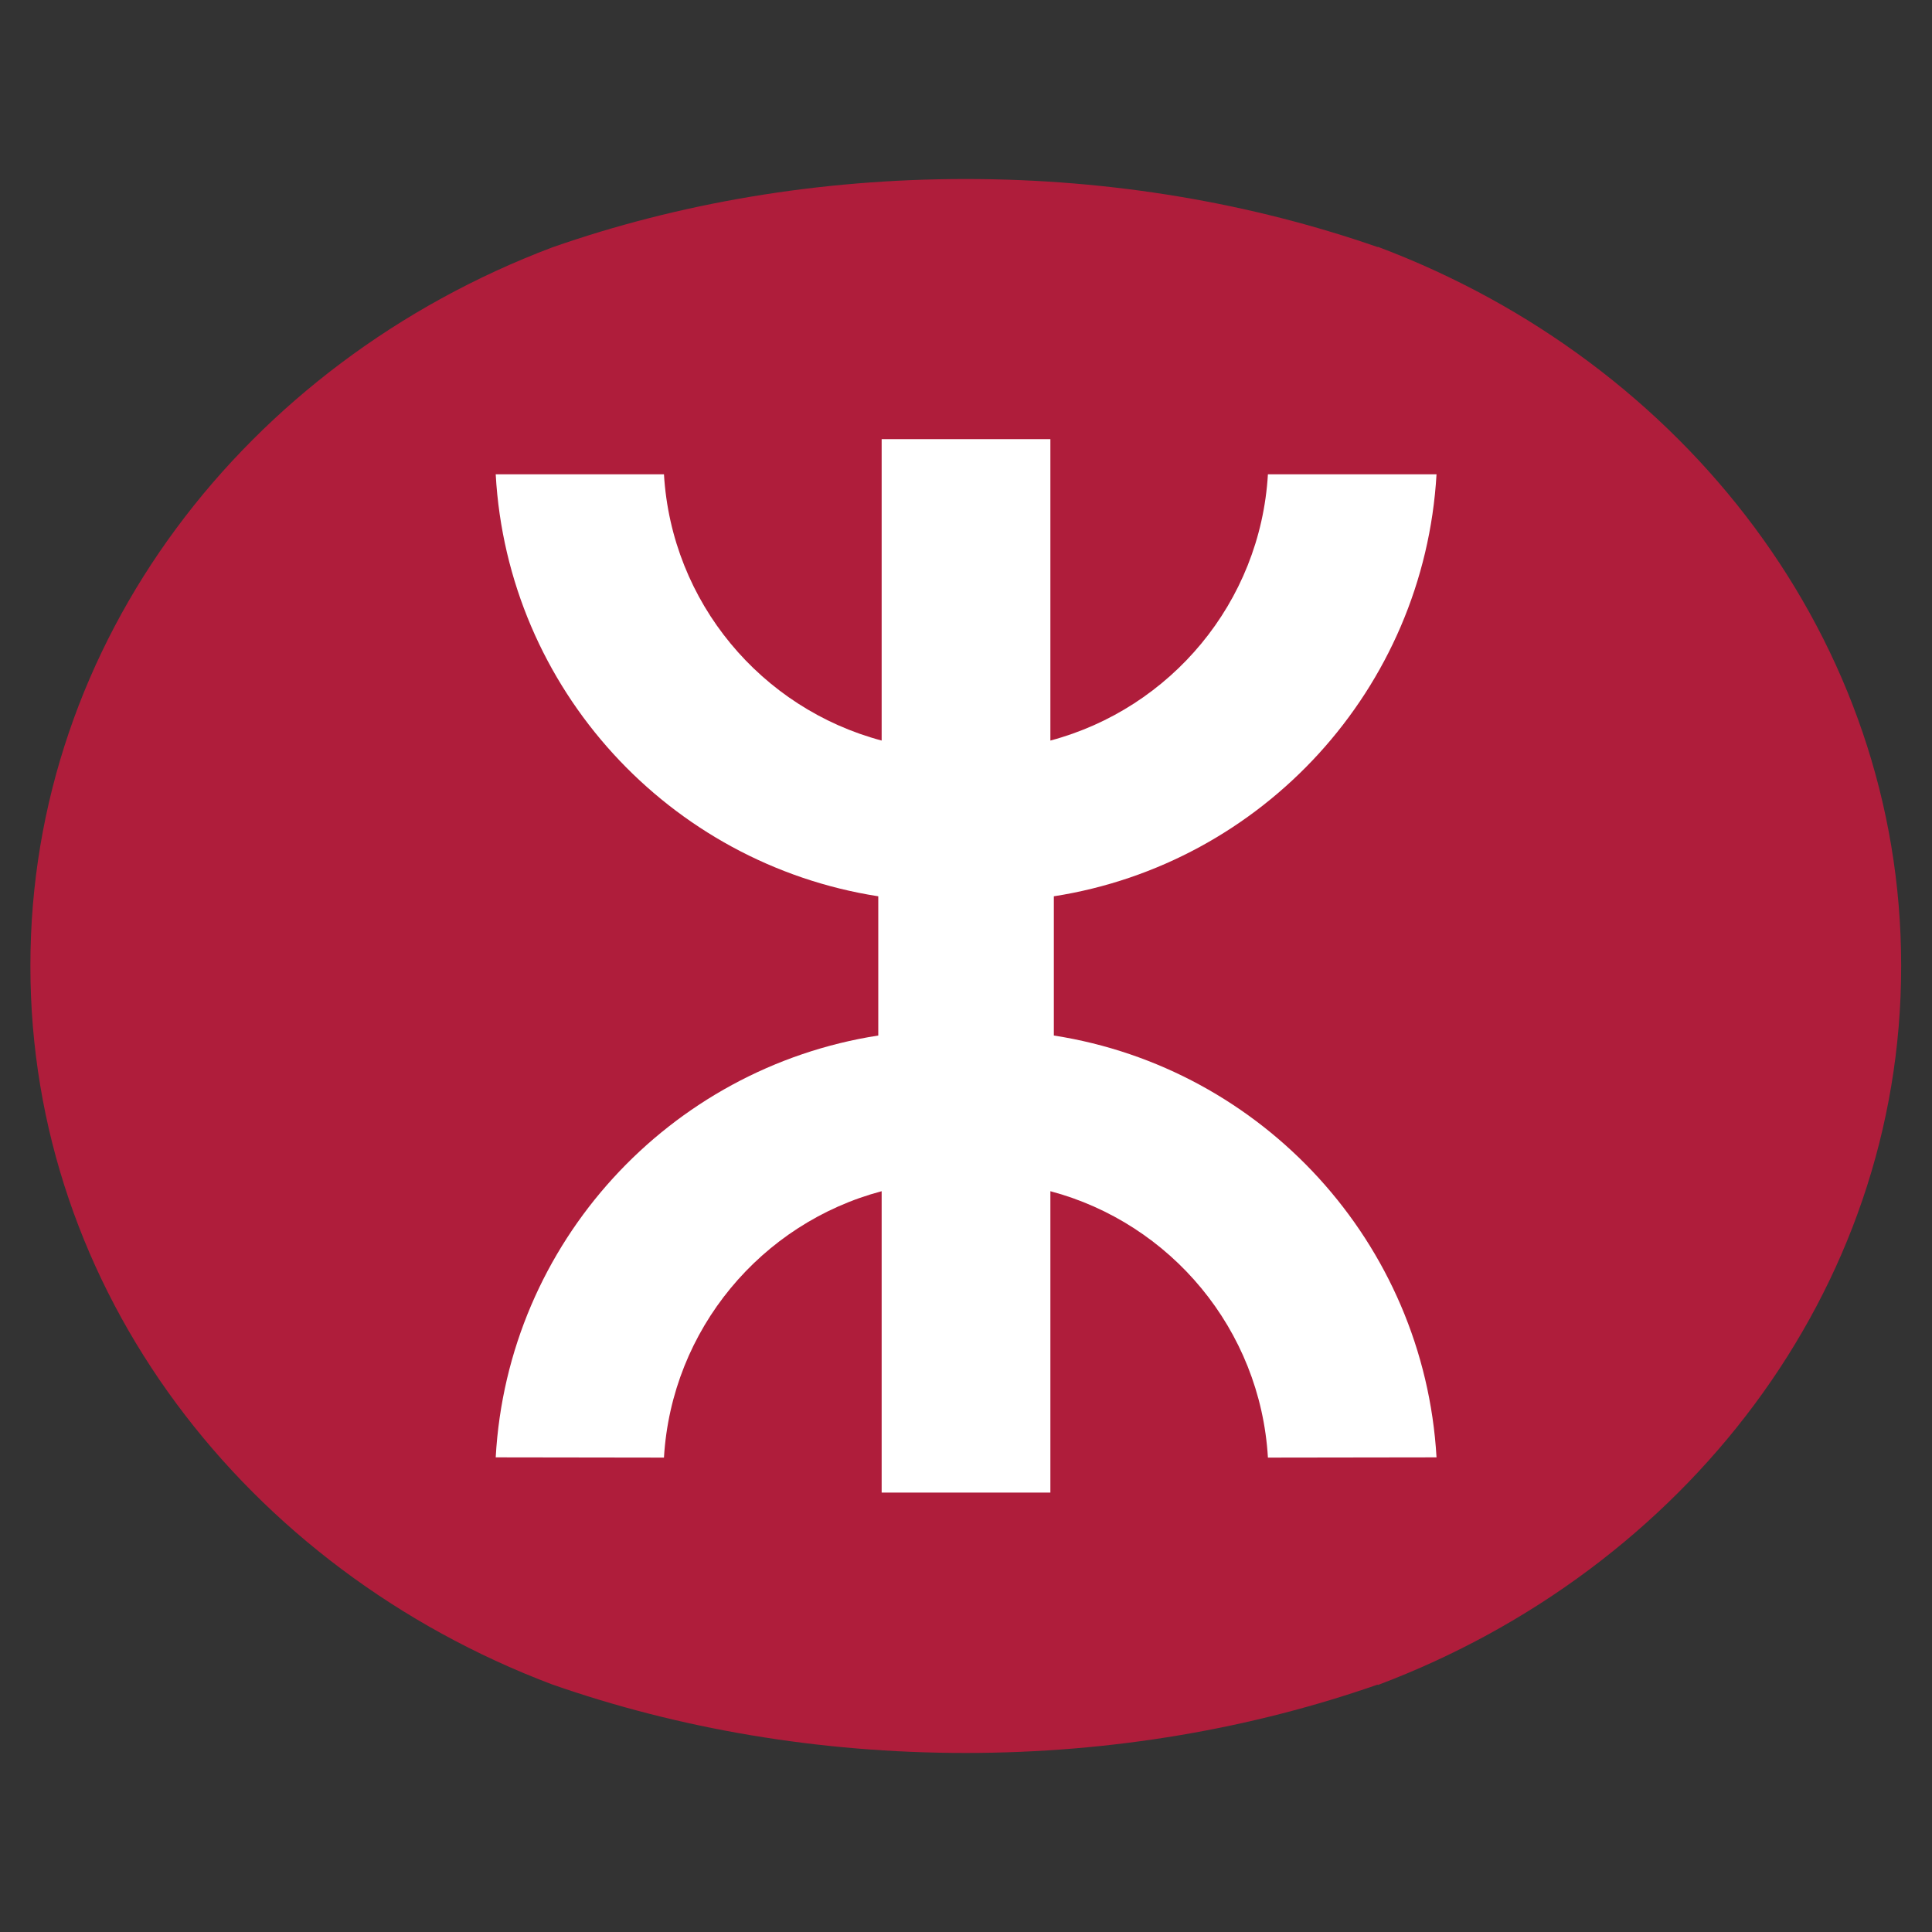 <?xml version="1.0" encoding="UTF-8" standalone="no"?>
<!-- Created with Inkscape (http://www.inkscape.org/) -->

<svg
   width="64"
   height="64"
   viewBox="0 0 64 64"
   version="1.1"
   id="svg493"
   inkscape:version="1.2.2 (b0a8486541, 2022-12-01, custom)"
   sodipodi:docname="MTR logo.svg"
   xmlns:inkscape="http://www.inkscape.org/namespaces/inkscape"
   xmlns:sodipodi="http://sodipodi.sourceforge.net/DTD/sodipodi-0.dtd"
   xmlns="http://www.w3.org/2000/svg"
   xmlns:svg="http://www.w3.org/2000/svg">
  <rect x="0" y="0" width="64" height="64" fill="#333333" stroke="none"/>
  <sodipodi:namedview
     id="namedview495"
     pagecolor="#ffffff"
     bordercolor="#000000"
     borderopacity="0.25"
     inkscape:showpageshadow="2"
     inkscape:pageopacity="0.0"
     inkscape:pagecheckerboard="true"
     inkscape:deskcolor="#d1d1d1"
     inkscape:document-units="px"
     showgrid="false"
     inkscape:zoom="3.3638608"
     inkscape:cx="157.55705"
     inkscape:cy="93.345122"
     inkscape:window-width="1605"
     inkscape:window-height="986"
     inkscape:window-x="0"
     inkscape:window-y="0"
     inkscape:window-maximized="1"
     inkscape:current-layer="layer1" />
  <defs
     id="defs490" />
  <g
     inkscape:label="Layer 1"
     inkscape:groupmode="layer"
     id="layer1">
    <g
       id="g711"
       transform="translate(5.84,-13.781)">
      <g
         id="g192"
         transform="matrix(1.333,0,0,-1.333,-4.833,45.798)">
        <path
           d="m 0,0 c 0,-8.056 5.354,-14.962 12.96,-17.839 3.134,-1.097 6.618,-1.705 10.283,-1.705 3.648,0 7.11,0.608 10.234,1.698 l 0.01,-0.009 C 41.111,-14.984 46.49,-8.076 46.49,0 v 0.031 c 0,8.074 -5.379,14.988 -13.003,17.854 l -0.01,-0.005 c -3.124,1.086 -6.586,1.69 -10.234,1.69 -3.665,0 -7.149,-0.604 -10.283,-1.702 C 5.354,14.991 0,8.086 0,0.031 Z"
           style="fill:#af1d3b;fill-opacity:1;fill-rule:nonzero;stroke:none"
           id="path194" />
      </g>
      <g
         id="g196"
         transform="matrix(1.333,0,0,-1.333,23.254,48.084)">
        <path
           d="m 0,0 c -5.192,-0.806 -9.212,-5.149 -9.507,-10.483 l 4.181,-0.006 c 0.19,3.187 2.421,5.827 5.41,6.62 v -7.49 h 4.193 v 7.49 c 2.986,-0.793 5.219,-3.433 5.406,-6.62 l 4.19,0.006 C 13.564,-5.149 9.55,-0.806 4.363,0 v 3.46 c 5.187,0.809 9.201,5.15 9.51,10.487 H 9.683 C 9.496,10.76 7.263,8.126 4.277,7.33 v 7.49 H 0.084 V 7.33 c -2.989,0.796 -5.22,3.43 -5.41,6.617 H -9.507 C -9.212,8.61 -5.192,4.269 0,3.46 Z"
           style="fill:#ffffff;fill-opacity:1;fill-rule:nonzero;stroke:none"
           id="path198" />
      </g>
    </g>
  </g>
</svg>
